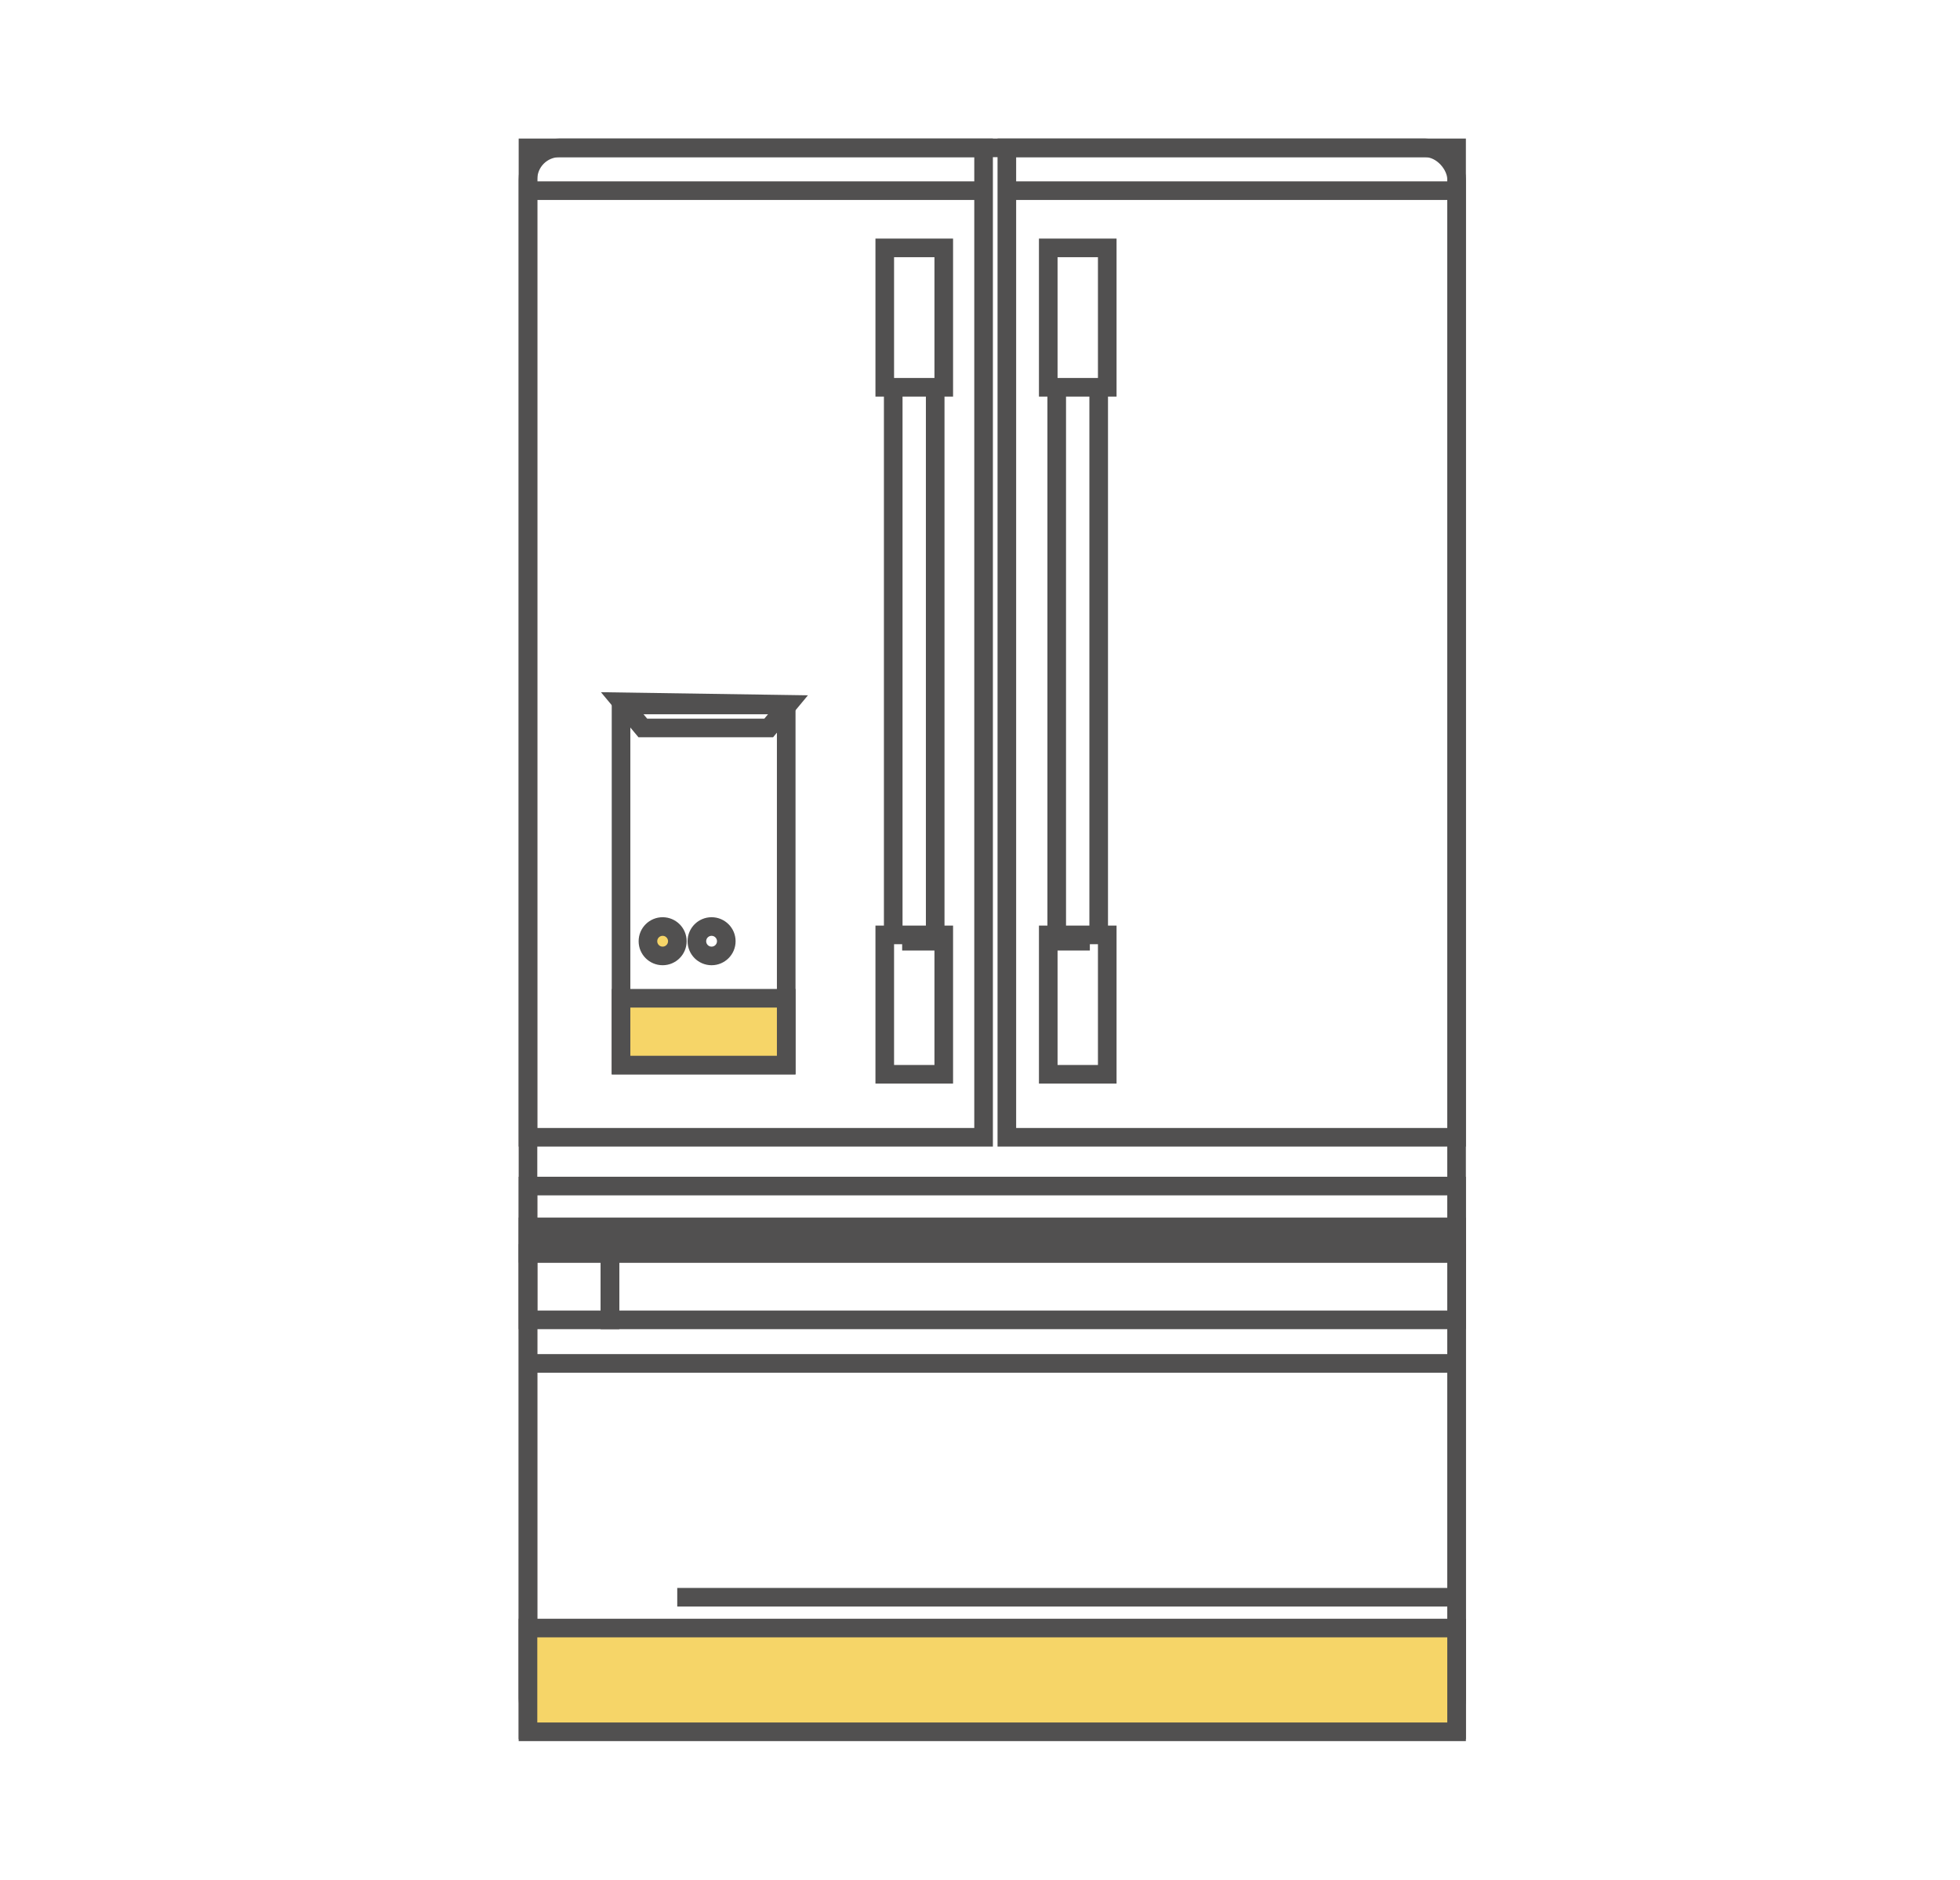 <svg id="9719ad4d-4252-44fe-93b4-ea0fdead0b13" data-name="圖層 1" xmlns="http://www.w3.org/2000/svg" viewBox="0 0 210.63 202"><defs><style>.\33 e461639-1d66-485c-bac2-ce43e816ea8b{fill:none;}.\33 e461639-1d66-485c-bac2-ce43e816ea8b,.\34 b4daeda-2e35-466f-8f32-30a67fd969fe,.\38 3871c6c-af15-4b49-90a4-25d0318bcad3,.\38 9608c73-2f23-4fec-aced-4c7024c1a020{stroke:#515050;stroke-miterlimit:10;stroke-width:2px;}.\34 b4daeda-2e35-466f-8f32-30a67fd969fe{fill:#fff;}.\38 9608c73-2f23-4fec-aced-4c7024c1a020{fill:#f6d568;}.\38 3871c6c-af15-4b49-90a4-25d0318bcad3{fill:#515050;}</style></defs><title>icon</title><rect class="3e461639-1d66-485c-bac2-ce43e816ea8b" x="56.74" y="15.89" width="99.79" height="170.02" rx="3.38" ry="3.38"/><rect class="3e461639-1d66-485c-bac2-ce43e816ea8b" x="56.74" y="127.46" width="99.79" height="58.44"/><rect class="3e461639-1d66-485c-bac2-ce43e816ea8b" x="56.74" y="15.89" width="48.96" height="106.33"/><rect class="3e461639-1d66-485c-bac2-ce43e816ea8b" x="108.2" y="15.89" width="48.33" height="106.33"/><rect class="3e461639-1d66-485c-bac2-ce43e816ea8b" x="66.74" y="75.76" width="17.75" height="38.7"/><rect class="3e461639-1d66-485c-bac2-ce43e816ea8b" x="95.99" y="28.61" width="4.51" height="85.7"/><rect class="4b4daeda-2e35-466f-8f32-30a67fd969fe" x="95.08" y="100.47" width="6.34" height="14.98"/><rect class="4b4daeda-2e35-466f-8f32-30a67fd969fe" x="95.08" y="26.64" width="6.34" height="14.98"/><rect class="3e461639-1d66-485c-bac2-ce43e816ea8b" x="113.56" y="28.61" width="4.51" height="85.7"/><rect class="4b4daeda-2e35-466f-8f32-30a67fd969fe" x="112.65" y="100.47" width="6.34" height="14.98"/><rect class="4b4daeda-2e35-466f-8f32-30a67fd969fe" x="112.65" y="26.64" width="6.34" height="14.98"/><rect class="89608c73-2f23-4fec-aced-4c7024c1a020" x="66.74" y="107.28" width="17.75" height="7.18"/><rect class="3e461639-1d66-485c-bac2-ce43e816ea8b" x="65.55" y="134.69" width="90.98" height="7.15"/><rect class="3e461639-1d66-485c-bac2-ce43e816ea8b" x="56.74" y="134.69" width="8.81" height="7.15"/><rect class="83871c6c-af15-4b49-90a4-25d0318bcad3" x="56.74" y="131.85" width="99.79" height="2.84"/><line class="3e461639-1d66-485c-bac2-ce43e816ea8b" x1="56.74" y1="146.52" x2="156.53" y2="146.52"/><line class="3e461639-1d66-485c-bac2-ce43e816ea8b" x1="56.74" y1="20.49" x2="106.32" y2="20.49"/><line class="3e461639-1d66-485c-bac2-ce43e816ea8b" x1="107.33" y1="20.49" x2="156.92" y2="20.49"/><circle class="89608c73-2f23-4fec-aced-4c7024c1a020" cx="71.21" cy="101.15" r="1.58"/><circle class="3e461639-1d66-485c-bac2-ce43e816ea8b" cx="76.47" cy="101.15" r="1.58"/><rect class="89608c73-2f23-4fec-aced-4c7024c1a020" x="56.74" y="174.96" width="99.79" height="11.15"/><line class="3e461639-1d66-485c-bac2-ce43e816ea8b" x1="96.95" y1="101.15" x2="102.29" y2="101.15"/><line class="3e461639-1d66-485c-bac2-ce43e816ea8b" x1="111.77" y1="101.15" x2="117.12" y2="101.15"/><polygon class="3e461639-1d66-485c-bac2-ce43e816ea8b" points="66.74 75.42 69.08 78.23 82.61 78.23 84.72 75.69 66.74 75.42"/><line class="3e461639-1d66-485c-bac2-ce43e816ea8b" x1="72.78" y1="171.65" x2="156.92" y2="171.65"/></svg>